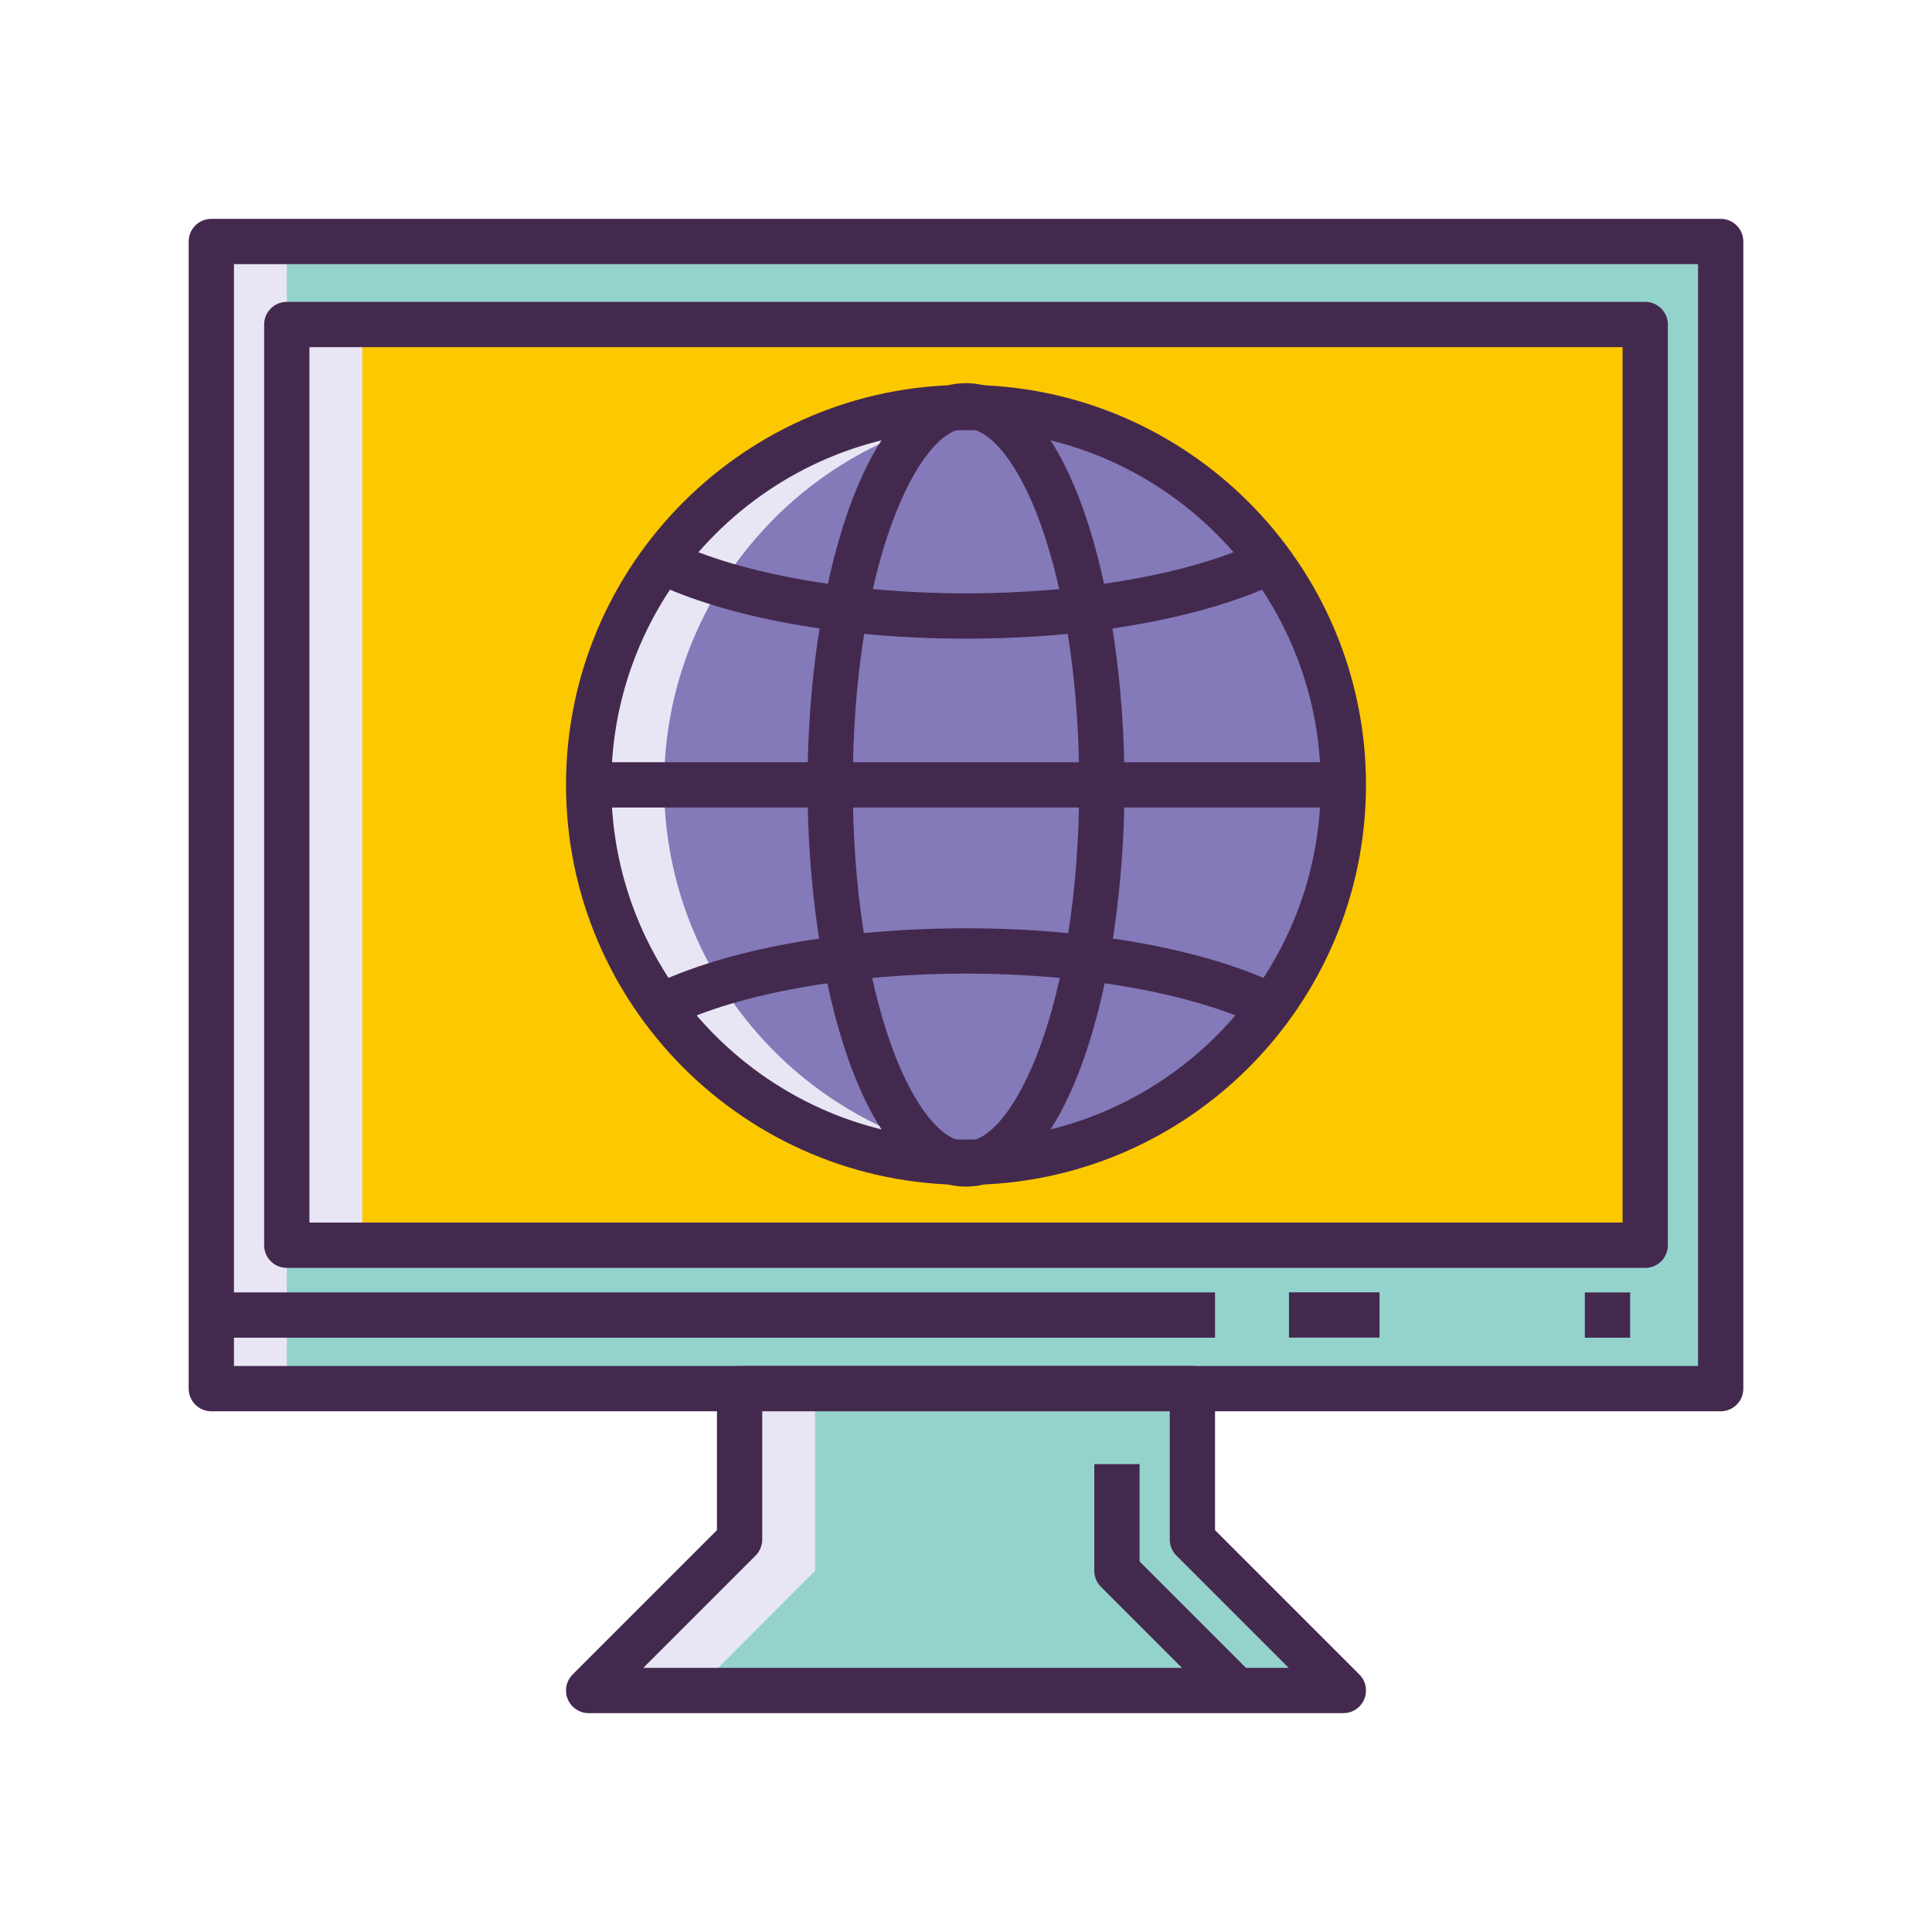 <?xml version="1.0" encoding="utf-8"?>
<!-- Generator: Adobe Illustrator 22.0.0, SVG Export Plug-In . SVG Version: 6.00 Build 0)  -->
<svg version="1.1" id="Layer_1" xmlns="http://www.w3.org/2000/svg" xmlns:xlink="http://www.w3.org/1999/xlink" x="0px" y="0px"
	 viewBox="0 0 256 256" style="enable-background:new 0 0 256 256;" xml:space="preserve">
<style type="text/css">
	.st0{fill:#1A237E;}
	.st1{fill:#8D386D;}
	.st2{fill:#E8E6F4;}
	.st3{fill:#8479B9;}
	.st4{fill:#44294F;}
	.st5{fill:#EB6B69;}
	.st6{fill:#FCC800;}
	.st7{fill:#94D3CC;}
</style>
<g>
	<g>
		<rect x="28" y="32" class="st7" width="200" height="152"/>
	</g>
	<g>
		<rect x="28" y="32" class="st2" width="10" height="152"/>
	</g>
	<g>
		<path class="st4" d="M228,187H28c-1.657,0-3-1.343-3-3V32c0-1.657,1.343-3,3-3h200c1.657,0,3,1.343,3,3v152
			C231,185.657,229.657,187,228,187z M31,181h194V35H31V181z"/>
	</g>
	<g>
		<rect x="38" y="43" class="st6" width="180" height="122"/>
	</g>
	<g>
		<rect x="38" y="43" class="st2" width="10" height="122"/>
	</g>
	<g>
		<path class="st4" d="M218,168H38c-1.657,0-3-1.343-3-3V43c0-1.657,1.343-3,3-3h180c1.657,0,3,1.343,3,3v122
			C221,166.657,219.657,168,218,168z M41,162h174V46H41V162z"/>
	</g>
	<g>
		<polygon class="st7" points="158,204 158,204 158,184 98,184 98,204 78,224 132,224 178,224 		"/>
	</g>
	<g>
		<polygon class="st2" points="108,184 98,184 98,204 78,224 92.172,224 108,208.142 		"/>
	</g>
	<g>
		<path class="st4" d="M178,227H78c-1.213,0-2.307-0.731-2.771-1.852s-0.208-2.411,0.65-3.269L95,202.757V184c0-1.657,1.343-3,3-3
			h60c1.657,0,3,1.343,3,3v18.756l19.122,19.123c0.858,0.858,1.115,2.148,0.65,3.269S179.214,227,178,227z M85.242,221h85.516
			l-14.878-14.879C155.316,205.559,155,204.796,155,204L155,187h-54v17c0,0.795-0.316,1.559-0.879,2.121L85.242,221z"/>
	</g>
	<g>
		<path class="st4" d="M161.736,226.121l-15.858-15.858c-0.563-0.562-0.879-1.325-0.879-2.121V194h6v12.899l14.979,14.979
			L161.736,226.121z"/>
	</g>
	<g>
		<circle class="st3" cx="128" cy="104" r="50"/>
	</g>
	<g>
		<path class="st2" d="M88,104c0-25.926,19.734-47.241,45-49.75c-1.645-0.163-3.312-0.25-5-0.25c-27.614,0-50,22.386-50,50
			c0,27.614,22.386,50,50,50c1.688,0,3.355-0.086,5-0.25C107.734,151.241,88,129.926,88,104z"/>
	</g>
	<g>
		<path class="st4" d="M128,157c-29.224,0-53-23.776-53-53s23.776-53,53-53s53,23.776,53,53S157.225,157,128,157z M128,57
			c-25.916,0-47,21.084-47,47s21.084,47,47,47s47-21.084,47-47S153.917,57,128,57z"/>
	</g>
	<g>
		<path class="st4" d="M128,157.23c-13.64,0-21-27.425-21-53.23s7.36-53.23,21-53.23s21,27.425,21,53.23S141.641,157.23,128,157.23z
			 M128,56.77c-6.264,0-15,17.968-15,47.23c0,13.081,1.81,25.335,5.096,34.506c2.812,7.849,6.607,12.724,9.904,12.724
			c6.264,0,15-17.968,15-47.23c0-13.081-1.81-25.335-5.096-34.506C135.092,61.646,131.297,56.77,128,56.77z"/>
	</g>
	<g>
		<path class="st4" d="M128,84.625c-16.443,0-31.597-2.748-41.577-7.539l2.597-5.409c9.062,4.351,23.634,6.948,38.98,6.948
			c15.347,0,29.918-2.598,38.98-6.948l2.597,5.409C159.598,81.877,144.443,84.625,128,84.625z"/>
	</g>
	<g>
		<path class="st4" d="M166.98,135.952c-9.062-4.351-23.634-6.948-38.98-6.948c-15.346,0-29.918,2.597-38.98,6.948l-2.597-5.409
			c9.98-4.791,25.134-7.539,41.577-7.539c16.443,0,31.598,2.748,41.577,7.539L166.98,135.952z"/>
	</g>
	<g>
		<rect x="78" y="101" class="st4" width="100.001" height="6"/>
	</g>
	<g>
		<rect x="210" y="171.251" class="st4" width="6" height="6"/>
	</g>
	<g>
		<rect x="28" y="171.25" class="st4" width="133" height="6"/>
	</g>
	<g>
		<rect x="170.795" y="171.239" class="st4" width="12" height="6"/>
	</g>
</g>
</svg>
